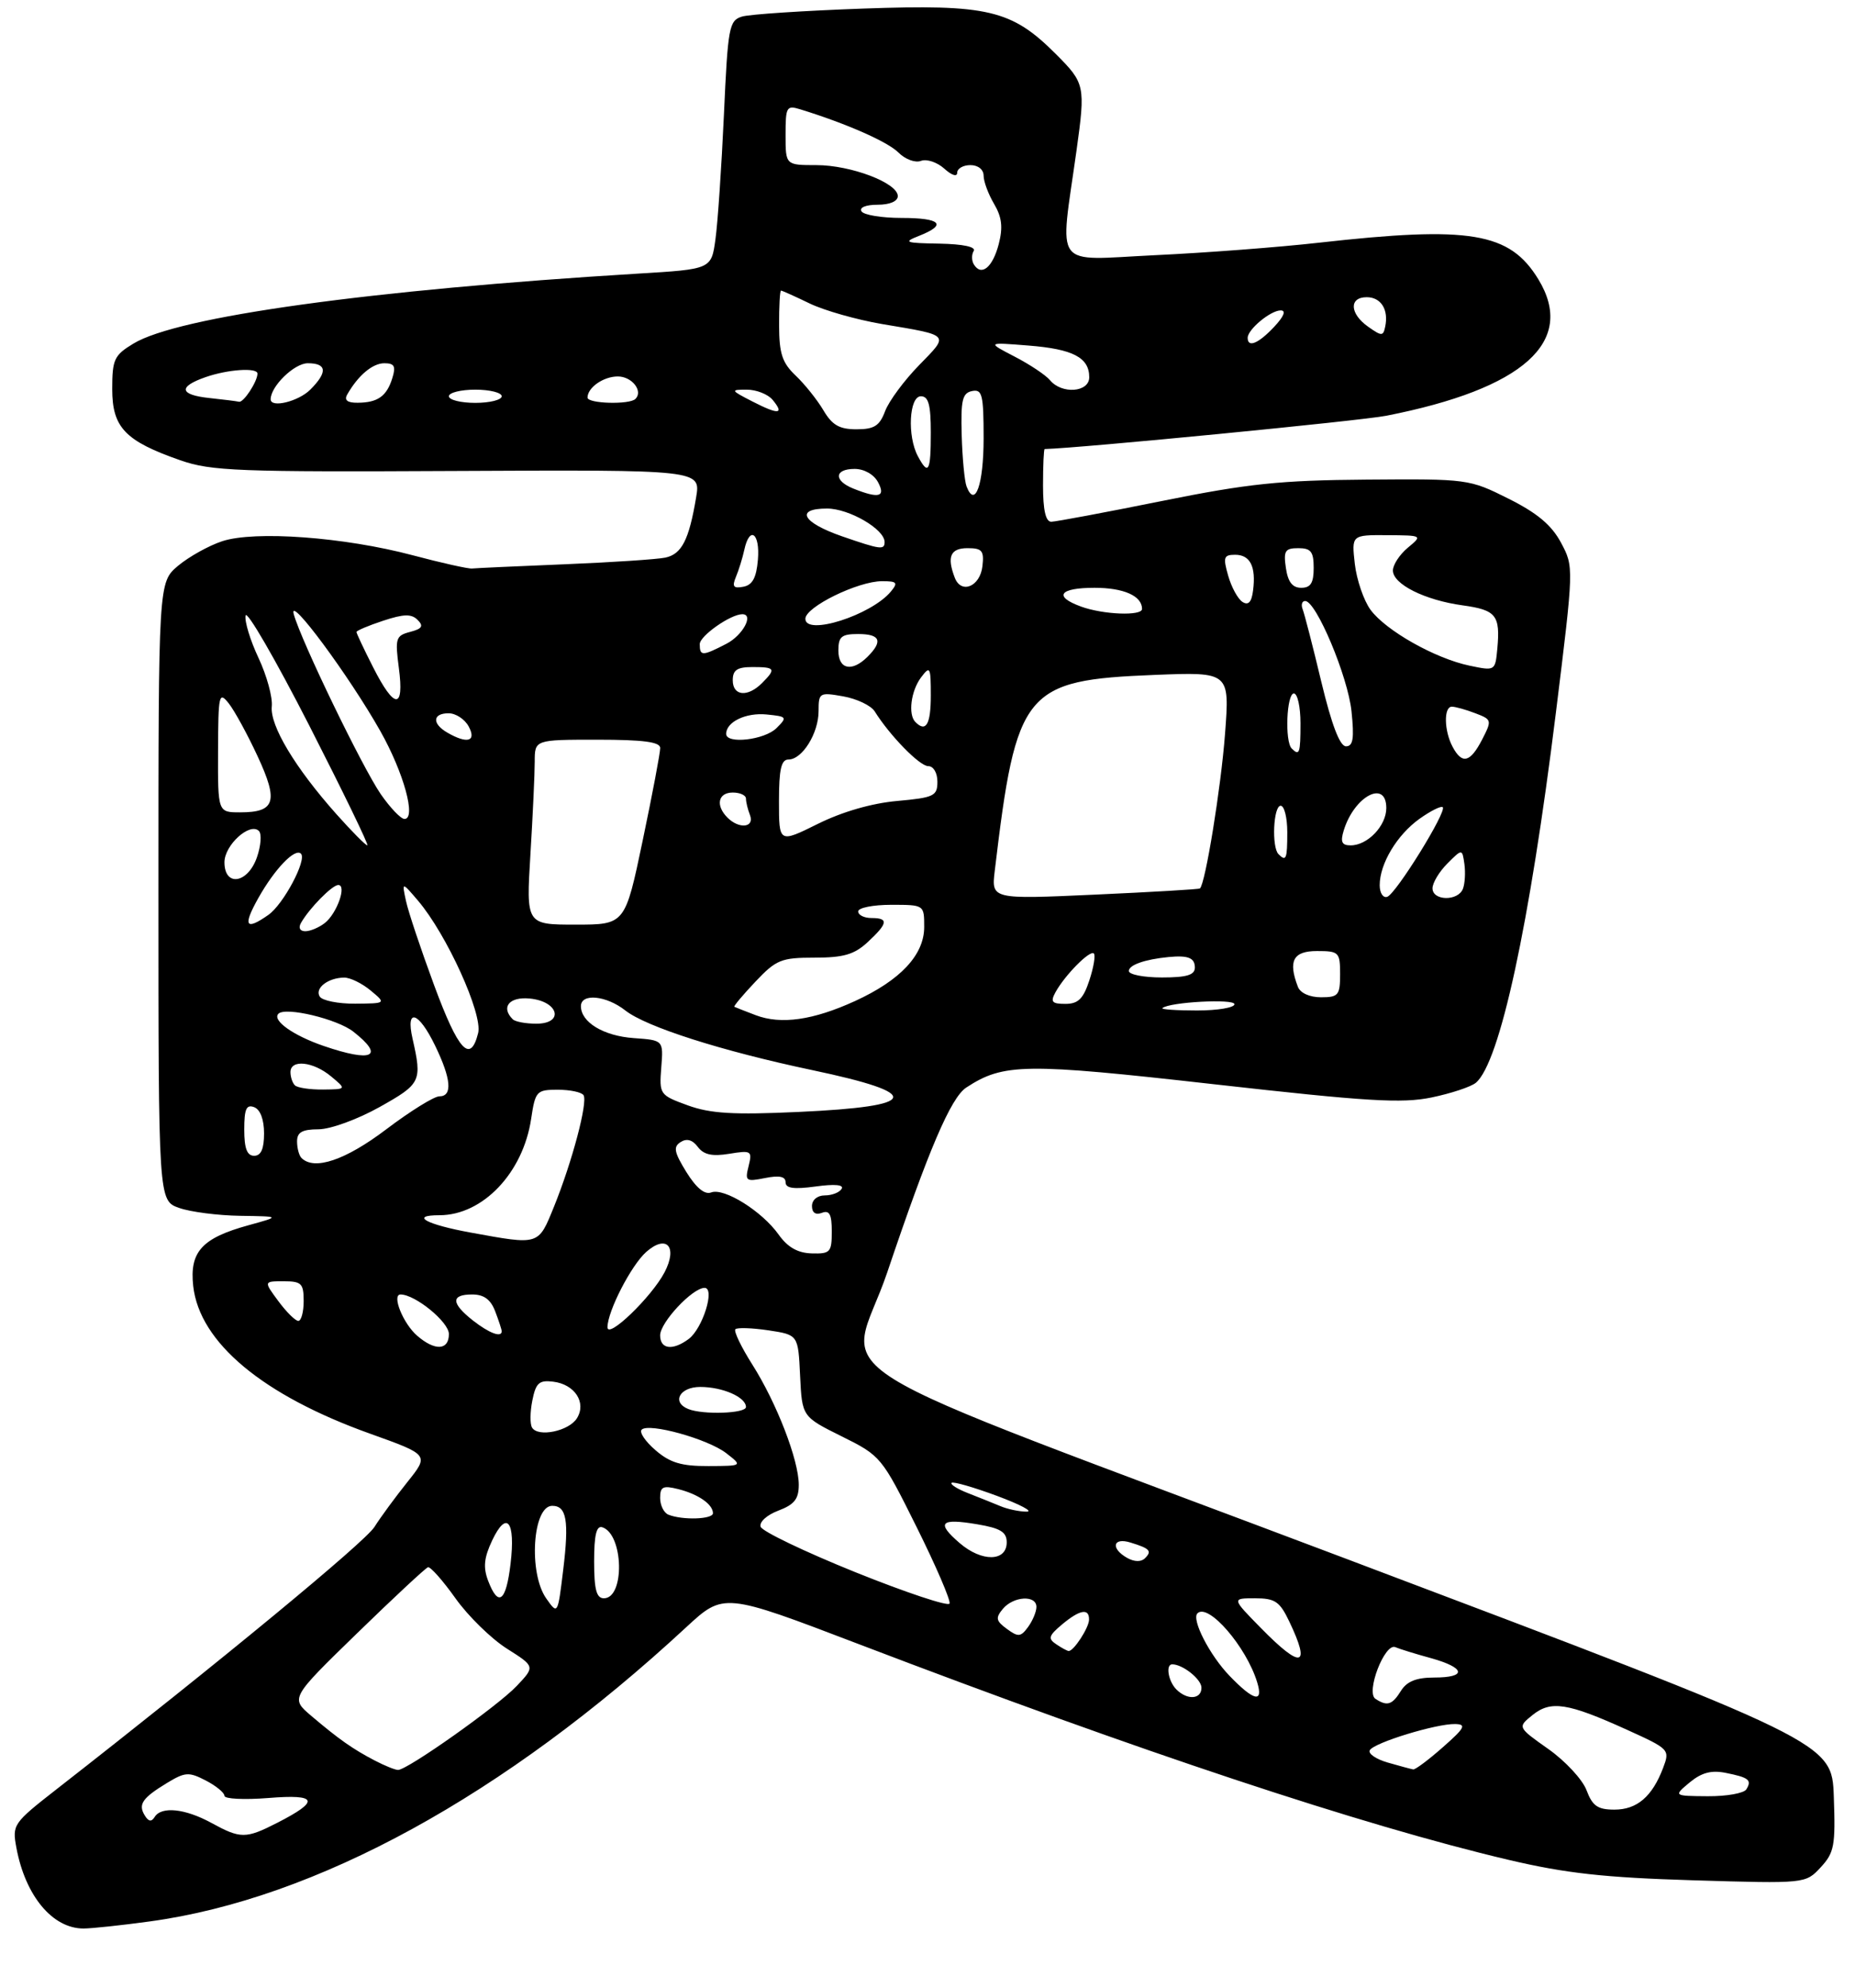 <?xml version="1.0" encoding="UTF-8" standalone="no"?>
<!DOCTYPE svg PUBLIC "-//W3C//DTD SVG 1.1//EN" "http://www.w3.org/Graphics/SVG/1.1/DTD/svg11.dtd" >
<svg xmlns="http://www.w3.org/2000/svg" xmlns:xlink="http://www.w3.org/1999/xlink" version="1.1" viewBox="0 0 281 301">
 <g >
 <path fill="currentColor"
d=" M 22.68 290.93 C 47.87 287.50 76.47 271.83 103.92 246.41 C 109.63 241.13 109.63 241.13 130.06 248.93 C 172.75 265.23 206.35 276.38 228.50 281.60 C 237.22 283.65 243.02 284.29 256.50 284.70 C 273.50 285.21 273.50 285.21 275.79 282.75 C 277.86 280.52 278.06 279.47 277.79 272.04 C 277.50 263.80 277.50 263.80 204.27 236.15 C 119.60 204.18 128.62 209.80 134.41 192.63 C 140.65 174.12 144.03 166.21 146.37 164.67 C 152.02 160.98 155.17 160.93 183.92 164.17 C 207.09 166.78 212.36 167.10 216.86 166.17 C 219.81 165.56 222.82 164.56 223.56 163.95 C 227.19 160.93 231.71 140.07 235.69 107.91 C 238.42 85.83 238.42 85.83 236.46 82.16 C 235.03 79.50 232.87 77.68 228.50 75.50 C 222.57 72.53 222.33 72.50 207.00 72.62 C 193.91 72.72 189.09 73.22 176.00 75.86 C 167.47 77.58 159.94 78.99 159.25 79.00 C 158.40 79.00 158.00 77.24 158.00 73.50 C 158.00 70.47 158.11 68.00 158.25 67.99 C 163.65 67.85 206.14 63.71 210.00 62.95 C 230.80 58.87 238.78 51.72 233.04 42.30 C 228.69 35.16 222.70 34.17 199.69 36.76 C 193.74 37.43 182.61 38.28 174.94 38.64 C 159.28 39.39 160.52 41.05 163.07 22.81 C 164.44 12.97 164.36 12.60 159.94 8.18 C 153.24 1.47 149.64 0.63 130.74 1.30 C 121.81 1.62 113.56 2.16 112.40 2.51 C 110.44 3.11 110.26 4.09 109.66 17.41 C 109.30 25.25 108.73 33.71 108.38 36.21 C 107.76 40.76 107.76 40.76 96.63 41.43 C 56.02 43.90 26.93 47.93 20.20 52.03 C 17.29 53.79 17.00 54.43 17.00 58.91 C 17.00 64.73 18.95 66.77 27.31 69.69 C 32.00 71.33 36.06 71.48 69.33 71.31 C 106.15 71.13 106.15 71.13 105.45 75.31 C 104.37 81.76 103.27 83.90 100.79 84.43 C 99.53 84.69 92.65 85.15 85.50 85.44 C 78.35 85.73 72.05 86.02 71.50 86.08 C 70.95 86.14 66.90 85.24 62.50 84.07 C 52.14 81.32 38.58 80.32 33.65 81.95 C 31.62 82.62 28.61 84.30 26.97 85.67 C 24.00 88.18 24.00 88.18 24.00 134.99 C 24.00 181.80 24.00 181.80 27.15 182.90 C 28.88 183.51 33.04 184.04 36.40 184.09 C 42.50 184.18 42.50 184.18 37.67 185.51 C 30.58 187.45 28.69 189.54 29.27 194.74 C 30.24 203.29 39.80 211.26 56.07 217.08 C 65.01 220.28 65.01 220.28 61.72 224.39 C 59.91 226.65 57.66 229.71 56.72 231.20 C 55.27 233.50 33.31 251.61 8.66 270.84 C 1.96 276.07 1.83 276.26 2.49 279.81 C 3.85 287.07 7.96 292.00 12.65 292.00 C 13.86 292.00 18.38 291.52 22.68 290.93 Z  M 32.00 276.00 C 28.05 273.84 24.45 273.46 23.43 275.11 C 22.95 275.88 22.51 275.82 21.94 274.90 C 20.89 273.21 21.54 272.25 25.27 269.98 C 28.04 268.30 28.60 268.26 31.17 269.59 C 32.72 270.39 34.00 271.44 34.00 271.91 C 34.00 272.38 36.99 272.53 40.65 272.24 C 48.16 271.63 48.52 272.67 41.97 276.01 C 37.23 278.43 36.44 278.43 32.00 276.00 Z  M 240.33 271.06 C 239.72 269.44 237.11 266.63 234.54 264.82 C 229.87 261.52 229.87 261.52 232.15 259.68 C 234.92 257.44 237.47 257.83 246.44 261.90 C 252.90 264.83 252.98 264.91 251.93 267.69 C 250.28 272.03 247.98 274.00 244.56 274.00 C 242.02 274.00 241.23 273.45 240.33 271.06 Z  M 255.96 269.88 C 257.75 268.40 259.24 268.00 261.39 268.43 C 264.92 269.13 265.41 269.52 264.54 270.93 C 264.18 271.52 261.55 271.99 258.69 271.97 C 253.50 271.93 253.50 271.93 255.96 269.88 Z  M 56.76 266.56 C 53.44 264.83 51.31 263.33 47.16 259.81 C 43.99 257.12 43.99 257.12 54.08 247.31 C 59.63 241.91 64.47 237.41 64.83 237.30 C 65.20 237.19 67.08 239.31 69.00 242.01 C 70.92 244.71 74.43 248.13 76.78 249.62 C 81.06 252.33 81.06 252.33 78.28 255.27 C 75.41 258.31 61.71 268.00 60.30 267.99 C 59.86 267.99 58.27 267.35 56.76 266.56 Z  M 210.21 266.87 C 208.41 266.35 207.19 265.50 207.51 264.99 C 208.21 263.84 217.58 260.98 220.43 261.04 C 222.18 261.08 221.90 261.62 218.58 264.54 C 216.43 266.44 214.40 267.96 214.08 267.91 C 213.76 267.86 212.02 267.39 210.21 266.87 Z  M 208.36 257.23 C 206.85 256.27 209.76 248.71 211.37 249.40 C 211.99 249.67 214.41 250.42 216.75 251.06 C 222.01 252.52 222.26 254.00 217.24 254.00 C 214.56 254.00 213.12 254.58 212.23 256.00 C 210.89 258.15 210.15 258.39 208.36 257.23 Z  M 178.20 255.80 C 176.97 254.57 176.54 252.00 177.57 252.00 C 179.17 252.00 182.00 254.26 182.00 255.54 C 182.00 257.31 179.86 257.46 178.20 255.80 Z  M 186.26 253.75 C 183.25 250.63 180.46 245.21 181.39 244.28 C 183.02 242.65 188.82 249.35 190.45 254.75 C 191.41 257.90 189.92 257.55 186.26 253.75 Z  M 191.00 246.50 C 186.58 242.00 186.58 242.00 190.11 242.00 C 193.15 242.00 193.86 242.48 195.31 245.53 C 198.61 252.44 197.15 252.77 191.00 246.50 Z  M 160.00 248.96 C 158.72 248.11 158.85 247.67 160.86 245.98 C 163.57 243.71 165.01 243.45 164.97 245.25 C 164.94 246.49 162.64 250.01 161.89 249.98 C 161.68 249.98 160.82 249.52 160.00 248.96 Z  M 152.53 246.64 C 150.87 245.43 150.77 244.98 151.91 243.61 C 153.51 241.68 157.00 241.47 157.00 243.31 C 157.00 244.03 156.43 245.39 155.74 246.34 C 154.63 247.86 154.24 247.90 152.53 246.64 Z  M 82.75 242.03 C 80.03 238.18 80.68 228.00 83.65 228.00 C 85.83 228.00 86.22 230.23 85.32 237.66 C 84.49 244.50 84.49 244.50 82.75 242.03 Z  M 129.57 238.05 C 121.91 234.96 115.46 231.87 115.22 231.17 C 114.99 230.46 116.15 229.39 117.90 228.73 C 120.33 227.81 121.00 226.97 121.00 224.82 C 121.00 221.08 117.65 212.42 113.95 206.59 C 112.27 203.94 111.12 201.54 111.40 201.26 C 111.68 200.99 113.93 201.06 116.41 201.43 C 120.91 202.11 120.91 202.11 121.20 208.30 C 121.50 214.50 121.50 214.50 127.50 217.48 C 133.43 220.42 133.56 220.58 138.84 231.19 C 141.78 237.10 144.03 242.32 143.84 242.80 C 143.66 243.27 137.23 241.13 129.57 238.05 Z  M 73.94 239.34 C 73.17 237.31 73.32 235.85 74.56 233.23 C 76.76 228.60 78.11 230.31 77.34 236.78 C 76.66 242.53 75.49 243.41 73.94 239.34 Z  M 90.00 236.42 C 90.00 232.40 90.35 230.95 91.25 231.25 C 94.47 232.32 94.67 242.00 91.48 242.00 C 90.35 242.00 90.00 240.68 90.00 236.42 Z  M 170.75 235.89 C 168.20 234.45 168.57 232.73 171.25 233.56 C 174.20 234.46 174.55 234.85 173.43 235.95 C 172.86 236.52 171.82 236.49 170.75 235.89 Z  M 145.37 233.64 C 141.77 230.54 142.43 229.84 148.06 230.80 C 151.56 231.39 152.50 231.97 152.50 233.53 C 152.50 236.47 148.72 236.53 145.37 233.64 Z  M 101.25 229.34 C 100.56 229.06 100.00 227.92 100.00 226.81 C 100.00 225.10 100.43 224.89 102.74 225.47 C 105.78 226.23 108.00 227.78 108.00 229.12 C 108.00 230.05 103.38 230.20 101.25 229.34 Z  M 151.50 228.03 C 150.40 227.57 148.20 226.69 146.61 226.07 C 145.02 225.45 143.91 224.75 144.15 224.52 C 144.38 224.29 147.48 225.18 151.04 226.50 C 154.59 227.82 156.60 228.89 155.50 228.88 C 154.40 228.88 152.60 228.50 151.50 228.03 Z  M 99.31 219.59 C 97.76 218.26 96.81 216.86 97.20 216.47 C 98.28 215.39 107.21 217.87 110.00 220.02 C 112.50 221.96 112.50 221.96 107.31 221.98 C 103.23 222.00 101.50 221.48 99.31 219.59 Z  M 80.60 216.16 C 80.27 215.63 80.29 213.79 80.64 212.05 C 81.17 209.39 81.67 208.94 83.78 209.20 C 87.07 209.59 88.88 212.37 87.39 214.75 C 86.18 216.69 81.52 217.66 80.60 216.16 Z  M 104.25 213.34 C 101.70 212.31 102.96 210.00 106.07 210.00 C 109.47 210.00 113.00 211.55 113.00 213.04 C 113.00 214.02 106.50 214.25 104.25 213.34 Z  M 63.20 202.25 C 61.06 200.41 59.29 196.00 60.68 196.00 C 62.91 196.01 68.00 200.17 68.00 201.99 C 68.00 204.47 65.89 204.58 63.20 202.25 Z  M 100.00 202.19 C 100.00 200.23 104.90 195.00 106.73 195.00 C 108.37 195.00 106.44 201.18 104.31 202.75 C 101.89 204.54 100.00 204.29 100.00 202.19 Z  M 71.63 199.93 C 68.32 197.32 68.28 196.00 71.52 196.00 C 73.31 196.00 74.33 196.75 75.02 198.57 C 75.56 199.98 76.00 201.33 76.00 201.57 C 76.00 202.58 74.09 201.86 71.63 199.93 Z  M 92.02 200.95 C 92.06 198.48 95.61 191.60 97.88 189.57 C 100.96 186.84 102.70 188.75 100.67 192.64 C 98.69 196.41 91.99 202.85 92.02 200.95 Z  M 42.16 197.00 C 39.94 194.00 39.94 194.00 42.97 194.00 C 45.67 194.00 46.00 194.33 46.00 197.00 C 46.00 198.65 45.63 200.00 45.19 200.00 C 44.74 200.00 43.38 198.65 42.16 197.00 Z  M 117.94 186.92 C 115.43 183.39 109.68 179.80 107.73 180.55 C 106.75 180.93 105.47 179.87 103.97 177.46 C 102.11 174.44 101.96 173.64 103.11 172.92 C 104.03 172.33 104.91 172.58 105.71 173.66 C 106.60 174.84 107.87 175.12 110.46 174.70 C 113.82 174.15 113.97 174.25 113.40 176.56 C 112.83 178.83 112.99 178.95 115.89 178.37 C 118.05 177.94 119.00 178.13 119.00 179.01 C 119.00 179.93 120.23 180.10 123.55 179.65 C 126.45 179.25 127.88 179.38 127.49 180.01 C 127.16 180.56 126.01 181.00 124.94 181.00 C 123.82 181.00 123.00 181.68 123.00 182.61 C 123.00 183.62 123.55 184.00 124.50 183.64 C 125.65 183.20 126.00 183.85 126.00 186.46 C 126.00 189.61 125.77 189.86 122.96 189.78 C 120.84 189.72 119.32 188.86 117.94 186.92 Z  M 71.32 186.63 C 64.51 185.39 62.02 184.00 66.58 184.00 C 73.14 183.99 79.24 177.58 80.46 169.40 C 81.09 165.20 81.28 165.00 84.50 165.00 C 86.36 165.00 88.11 165.37 88.40 165.83 C 89.06 166.91 86.67 175.91 83.93 182.68 C 81.52 188.61 81.76 188.53 71.32 186.63 Z  M 45.67 175.33 C 45.30 174.97 45.00 173.84 45.00 172.83 C 45.00 171.43 45.77 171.00 48.25 170.99 C 50.06 170.98 54.16 169.49 57.50 167.62 C 63.78 164.10 63.96 163.74 62.49 157.25 C 61.42 152.53 63.41 153.15 65.91 158.32 C 68.36 163.37 68.58 166.00 66.55 166.00 C 65.76 166.00 62.13 168.25 58.50 171.00 C 52.33 175.67 47.60 177.27 45.67 175.33 Z  M 37.00 171.03 C 37.00 167.91 37.32 167.19 38.50 167.64 C 39.43 167.99 40.00 169.51 40.00 171.61 C 40.00 173.96 39.54 175.00 38.50 175.00 C 37.42 175.00 37.00 173.89 37.00 171.03 Z  M 104.17 167.36 C 99.93 165.81 99.86 165.71 100.17 161.64 C 100.50 157.50 100.50 157.50 96.00 157.18 C 91.43 156.86 88.00 154.78 88.00 152.35 C 88.00 150.35 91.83 150.72 94.73 153.00 C 97.90 155.49 109.30 159.13 123.00 162.02 C 140.01 165.60 139.40 167.52 121.00 168.36 C 111.04 168.82 107.62 168.61 104.17 167.36 Z  M 44.67 164.33 C 44.30 163.97 44.00 163.07 44.00 162.33 C 44.00 160.36 47.44 160.72 50.14 162.97 C 52.50 164.93 52.50 164.93 48.92 164.97 C 46.95 164.99 45.03 164.70 44.67 164.33 Z  M 49.00 158.36 C 44.40 156.78 41.18 154.49 42.18 153.49 C 43.25 152.41 51.10 154.29 53.53 156.21 C 58.35 159.99 56.42 160.91 49.00 158.36 Z  M 65.76 149.17 C 63.76 143.76 61.84 138.03 61.50 136.42 C 60.87 133.50 60.87 133.50 63.32 136.37 C 67.66 141.46 73.15 153.54 72.43 156.42 C 71.26 161.10 69.44 159.13 65.76 149.17 Z  M 77.67 154.33 C 75.83 152.50 77.15 150.89 80.24 151.19 C 84.63 151.61 85.52 155.00 81.24 155.00 C 79.64 155.00 78.03 154.70 77.67 154.33 Z  M 114.50 153.72 C 112.85 153.09 111.38 152.52 111.24 152.44 C 111.09 152.37 112.52 150.66 114.42 148.65 C 117.58 145.31 118.33 145.00 123.38 145.00 C 127.79 145.00 129.41 144.53 131.45 142.64 C 134.52 139.79 134.64 139.00 132.00 139.00 C 130.90 139.00 130.00 138.55 130.00 138.00 C 130.00 137.45 132.25 137.00 135.00 137.00 C 140.00 137.00 140.00 137.00 140.00 140.36 C 140.00 144.58 136.40 148.43 129.50 151.58 C 123.17 154.47 118.32 155.16 114.50 153.72 Z  M 176.08 152.64 C 177.14 151.72 187.00 151.19 187.00 152.05 C 187.00 152.57 184.45 153.00 181.33 153.00 C 178.22 153.00 175.85 152.84 176.08 152.64 Z  M 48.43 150.89 C 47.65 149.62 49.70 148.04 52.14 148.02 C 53.04 148.01 54.84 148.89 56.14 149.97 C 58.50 151.93 58.50 151.93 53.81 151.97 C 51.23 151.99 48.81 151.50 48.43 150.89 Z  M 159.88 150.25 C 161.29 147.67 165.12 143.79 165.70 144.37 C 165.97 144.64 165.67 146.47 165.02 148.43 C 164.10 151.24 163.32 152.00 161.39 152.00 C 159.35 152.00 159.09 151.70 159.88 150.25 Z  M 196.61 149.42 C 195.10 145.48 195.89 144.00 199.50 144.00 C 202.83 144.00 203.00 144.17 203.00 147.50 C 203.00 150.69 202.75 151.00 200.11 151.00 C 198.39 151.00 196.97 150.36 196.61 149.42 Z  M 171.00 147.02 C 171.00 146.11 173.41 145.26 177.00 144.91 C 179.98 144.62 181.00 145.03 181.00 146.50 C 181.00 147.63 179.78 148.00 176.00 148.00 C 173.25 148.00 171.00 147.56 171.00 147.02 Z  M 45.59 139.75 C 46.84 137.54 50.32 134.00 51.24 134.00 C 52.57 134.00 51.04 138.31 49.21 139.75 C 48.33 140.44 47.00 141.00 46.25 141.00 C 45.44 141.00 45.17 140.49 45.59 139.75 Z  M 39.13 135.98 C 41.62 131.55 44.69 128.36 45.59 129.26 C 46.52 130.19 42.93 136.94 40.65 138.53 C 37.19 140.96 36.75 140.22 39.13 135.98 Z  M 80.35 129.34 C 80.71 123.48 81.00 117.18 81.00 115.34 C 81.00 112.00 81.00 112.00 90.50 112.00 C 97.43 112.00 100.00 112.34 100.01 113.25 C 100.02 113.94 98.83 120.24 97.36 127.25 C 94.69 140.00 94.69 140.00 87.19 140.00 C 79.70 140.00 79.70 140.00 80.35 129.34 Z  M 150.69 131.83 C 153.95 104.46 155.16 102.98 174.89 102.19 C 186.28 101.74 186.28 101.74 185.57 111.12 C 184.96 119.23 182.59 133.82 181.77 134.52 C 181.62 134.65 174.45 135.07 165.83 135.46 C 150.17 136.17 150.17 136.17 150.69 131.83 Z  M 209.00 134.03 C 209.00 130.78 211.63 126.40 215.04 123.97 C 216.73 122.77 218.31 121.98 218.55 122.22 C 219.20 122.87 211.47 135.34 210.14 135.79 C 209.51 136.00 209.00 135.21 209.00 134.03 Z  M 217.00 134.50 C 217.00 133.68 218.01 131.99 219.25 130.75 C 221.50 128.50 221.50 128.50 221.83 130.82 C 222.01 132.10 221.91 133.79 221.61 134.57 C 220.88 136.48 217.00 136.42 217.00 134.50 Z  M 34.00 130.56 C 34.00 127.95 37.86 124.46 39.22 125.82 C 39.66 126.26 39.53 128.06 38.92 129.81 C 37.53 133.79 34.00 134.32 34.00 130.56 Z  M 193.67 129.33 C 192.61 128.28 192.89 122.00 194.00 122.00 C 194.55 122.00 195.00 123.80 195.00 126.00 C 195.00 130.09 194.83 130.50 193.67 129.33 Z  M 50.94 123.25 C 44.70 116.24 40.88 109.87 41.17 106.97 C 41.32 105.59 40.41 102.28 39.16 99.62 C 37.91 96.97 37.03 94.08 37.20 93.20 C 37.37 92.32 41.70 99.79 46.82 109.80 C 51.93 119.81 55.91 128.00 55.65 128.00 C 55.38 128.00 53.27 125.86 50.94 123.25 Z  M 118.00 121.33 C 118.00 116.48 118.34 115.00 119.44 115.00 C 121.53 115.00 124.00 111.02 124.00 107.67 C 124.00 104.88 124.13 104.80 127.75 105.44 C 129.81 105.81 131.95 106.83 132.50 107.71 C 134.80 111.39 139.31 116.00 140.60 116.00 C 141.40 116.00 142.00 117.01 142.00 118.36 C 142.00 120.53 141.49 120.77 135.88 121.28 C 132.05 121.62 127.56 122.92 123.88 124.75 C 118.00 127.66 118.00 127.66 118.00 121.33 Z  M 203.55 125.75 C 205.14 120.54 210.00 117.97 210.00 122.35 C 210.00 125.03 207.17 128.00 204.60 128.00 C 203.26 128.00 203.02 127.48 203.55 125.75 Z  M 110.20 123.80 C 108.36 121.96 108.77 120.00 111.00 120.00 C 112.10 120.00 113.00 120.41 113.00 120.92 C 113.00 121.42 113.27 122.55 113.61 123.42 C 114.33 125.31 111.97 125.57 110.20 123.80 Z  M 57.68 120.25 C 54.88 116.18 45.62 97.05 44.50 93.00 C 43.63 89.83 52.89 102.33 57.61 110.69 C 61.17 117.00 63.09 124.00 61.27 124.00 C 60.72 124.00 59.11 122.31 57.68 120.25 Z  M 33.03 113.75 C 33.06 105.13 33.17 104.64 34.65 106.50 C 35.52 107.60 37.49 111.20 39.02 114.50 C 42.21 121.36 41.70 123.00 36.38 123.00 C 33.00 123.00 33.00 123.00 33.03 113.75 Z  M 220.04 113.07 C 218.75 110.66 218.68 107.00 219.93 107.00 C 220.45 107.00 222.04 107.44 223.47 107.99 C 226.00 108.95 226.02 109.05 224.51 111.99 C 222.70 115.48 221.48 115.77 220.04 113.07 Z  M 195.67 113.33 C 194.60 112.27 194.90 105.00 196.00 105.00 C 196.55 105.00 197.00 107.03 197.00 109.50 C 197.00 114.08 196.85 114.51 195.67 113.33 Z  M 200.16 103.25 C 198.88 97.89 197.60 92.94 197.33 92.25 C 197.06 91.56 197.23 91.00 197.71 91.00 C 199.38 91.00 204.19 102.45 204.73 107.71 C 205.16 111.82 204.97 113.00 203.89 113.00 C 202.96 112.99 201.73 109.77 200.16 103.25 Z  M 67.75 110.92 C 65.41 109.56 65.53 108.00 67.96 108.00 C 69.05 108.00 70.41 108.90 71.00 110.00 C 72.22 112.27 70.78 112.68 67.75 110.92 Z  M 110.00 111.12 C 110.00 109.31 112.98 107.87 116.12 108.18 C 119.23 108.49 119.30 108.58 117.62 110.25 C 115.82 112.04 110.00 112.71 110.00 111.12 Z  M 138.67 109.33 C 137.53 108.20 137.99 104.60 139.53 102.56 C 140.89 100.76 141.00 100.97 141.00 105.31 C 141.00 109.68 140.27 110.94 138.67 109.33 Z  M 56.52 101.03 C 55.13 98.30 54.00 95.90 54.00 95.69 C 54.00 95.49 55.81 94.72 58.03 93.99 C 61.17 92.95 62.33 92.93 63.26 93.86 C 64.20 94.80 63.95 95.20 62.12 95.68 C 59.95 96.25 59.83 96.64 60.42 101.15 C 61.26 107.48 59.76 107.43 56.52 101.03 Z  M 111.00 103.00 C 111.00 101.44 111.67 101.00 114.00 101.00 C 117.44 101.00 117.59 101.26 115.43 103.43 C 113.25 105.61 111.00 105.39 111.00 103.00 Z  M 222.61 100.79 C 217.40 99.70 209.94 95.49 207.61 92.33 C 206.58 90.92 205.51 87.79 205.23 85.38 C 204.74 81.00 204.74 81.00 210.12 81.03 C 215.50 81.07 215.50 81.07 213.25 82.94 C 212.01 83.98 211.00 85.52 211.00 86.38 C 211.00 88.46 215.86 90.88 221.57 91.66 C 226.64 92.36 227.28 93.16 226.82 98.20 C 226.50 101.60 226.49 101.60 222.61 100.79 Z  M 127.00 98.50 C 127.00 96.39 127.47 96.00 130.00 96.00 C 133.34 96.00 133.79 97.07 131.43 99.43 C 129.06 101.80 127.00 101.37 127.00 98.50 Z  M 106.00 97.53 C 106.00 96.28 110.68 93.00 112.45 93.00 C 114.24 93.00 112.53 96.19 110.05 97.47 C 106.40 99.36 106.00 99.37 106.00 97.53 Z  M 122.00 93.69 C 122.00 91.90 129.97 88.00 133.61 88.00 C 135.89 88.00 136.07 88.21 134.95 89.57 C 131.97 93.15 122.00 96.33 122.00 93.69 Z  M 163.75 91.84 C 159.53 90.30 160.47 89.00 165.80 89.00 C 170.23 89.00 173.00 90.23 173.00 92.20 C 173.00 93.30 167.11 93.07 163.75 91.84 Z  M 188.23 91.15 C 187.53 90.72 186.55 88.93 186.05 87.18 C 185.25 84.38 185.37 84.00 187.10 84.00 C 189.38 84.00 190.28 85.78 189.82 89.39 C 189.60 91.17 189.11 91.70 188.23 91.15 Z  M 111.48 87.35 C 111.91 86.33 112.48 84.49 112.75 83.25 C 113.55 79.55 115.15 80.71 114.81 84.74 C 114.58 87.48 113.99 88.58 112.60 88.84 C 111.10 89.13 110.87 88.82 111.48 87.35 Z  M 144.63 87.47 C 143.41 84.29 143.97 83.00 146.57 83.00 C 148.77 83.00 149.09 83.38 148.82 85.74 C 148.46 88.83 145.60 90.00 144.63 87.47 Z  M 194.79 86.00 C 194.41 83.40 194.66 83.00 196.67 83.00 C 198.59 83.00 199.00 83.53 199.00 86.00 C 199.00 88.27 198.54 89.00 197.11 89.00 C 195.78 89.00 195.10 88.12 194.79 86.00 Z  M 127.57 81.21 C 121.53 79.12 120.38 77.00 125.28 77.00 C 128.62 77.00 134.00 80.13 134.00 82.07 C 134.00 83.30 133.38 83.22 127.57 81.21 Z  M 129.25 73.97 C 126.26 72.77 126.38 71.00 129.46 71.00 C 130.91 71.00 132.37 71.83 133.00 73.00 C 134.21 75.25 133.14 75.53 129.25 73.97 Z  M 146.42 73.66 C 146.11 72.86 145.78 69.36 145.68 65.88 C 145.53 60.58 145.78 59.51 147.25 59.21 C 148.79 58.90 149.00 59.74 149.00 66.37 C 149.00 73.38 147.71 77.02 146.42 73.66 Z  M 139.04 69.07 C 137.41 66.03 137.72 60.00 139.50 60.00 C 140.65 60.00 141.00 61.28 141.00 65.50 C 141.00 71.43 140.64 72.07 139.04 69.07 Z  M 124.73 62.12 C 123.79 60.53 121.90 58.17 120.53 56.87 C 118.49 54.93 118.03 53.54 118.02 49.25 C 118.01 46.36 118.14 44.00 118.31 44.00 C 118.48 44.00 120.44 44.88 122.65 45.95 C 124.87 47.02 129.79 48.41 133.59 49.06 C 144.05 50.82 143.83 50.57 139.23 55.29 C 136.97 57.60 134.65 60.74 134.08 62.25 C 133.24 64.49 132.43 65.00 129.74 65.00 C 127.15 65.00 126.06 64.37 124.73 62.12 Z  M 114.00 60.80 C 110.65 59.08 110.61 59.00 113.13 59.00 C 114.57 59.00 116.32 59.69 117.02 60.52 C 118.87 62.75 117.96 62.83 114.00 60.80 Z  M 31.75 60.27 C 27.17 59.79 26.94 58.56 31.15 57.10 C 34.50 55.93 39.00 55.62 39.00 56.57 C 39.00 57.77 36.89 60.99 36.21 60.83 C 35.82 60.74 33.81 60.49 31.75 60.27 Z  M 41.00 60.46 C 41.00 58.49 44.58 55.00 46.62 55.00 C 49.53 55.00 49.65 56.35 47.00 59.00 C 45.21 60.79 41.00 61.82 41.00 60.46 Z  M 52.59 59.75 C 54.24 56.85 56.43 55.00 58.22 55.00 C 59.75 55.00 59.99 55.46 59.43 57.25 C 58.58 60.00 57.22 60.96 54.19 60.98 C 52.63 61.00 52.11 60.60 52.59 59.75 Z  M 68.00 60.00 C 68.00 59.45 69.80 59.00 72.00 59.00 C 74.20 59.00 76.00 59.45 76.00 60.00 C 76.00 60.55 74.20 61.00 72.00 61.00 C 69.80 61.00 68.00 60.55 68.00 60.00 Z  M 89.00 60.20 C 89.00 58.68 91.41 57.00 93.59 57.00 C 95.73 57.00 97.46 59.21 96.26 60.40 C 95.37 61.30 89.00 61.12 89.00 60.20 Z  M 159.06 57.57 C 158.41 56.79 155.99 55.18 153.69 53.99 C 149.50 51.82 149.50 51.82 155.79 52.32 C 162.54 52.85 165.00 54.14 165.00 57.12 C 165.00 59.41 160.85 59.73 159.06 57.57 Z  M 189.00 51.15 C 189.00 49.88 192.47 47.00 194.00 47.00 C 194.86 47.00 194.50 47.90 193.00 49.50 C 190.62 52.03 189.00 52.70 189.00 51.15 Z  M 207.25 49.47 C 204.45 47.50 204.33 45.00 207.03 45.00 C 209.20 45.00 210.38 46.88 209.83 49.47 C 209.53 50.92 209.30 50.92 207.25 49.47 Z  M 147.53 40.05 C 147.17 39.47 147.16 38.55 147.50 38.00 C 147.88 37.38 145.90 36.96 142.31 36.89 C 137.06 36.80 136.76 36.68 139.25 35.70 C 143.52 34.01 142.52 33.00 136.56 33.00 C 133.57 33.00 130.84 32.55 130.50 32.00 C 130.14 31.42 131.16 31.00 132.94 31.00 C 134.79 31.00 136.00 30.48 136.00 29.69 C 136.00 27.70 128.90 25.00 123.66 25.00 C 119.00 25.00 119.00 25.00 119.00 20.43 C 119.00 16.16 119.14 15.91 121.25 16.56 C 128.22 18.71 134.46 21.46 136.09 23.09 C 137.13 24.13 138.65 24.69 139.51 24.36 C 140.37 24.03 141.96 24.56 143.04 25.53 C 144.16 26.55 145.00 26.82 145.00 26.15 C 145.00 25.52 145.90 25.00 147.00 25.00 C 148.16 25.00 149.00 25.67 149.00 26.60 C 149.00 27.47 149.71 29.40 150.59 30.88 C 151.77 32.89 151.95 34.41 151.29 36.96 C 150.38 40.48 148.67 41.89 147.53 40.05 Z "/>
</g>
</svg>